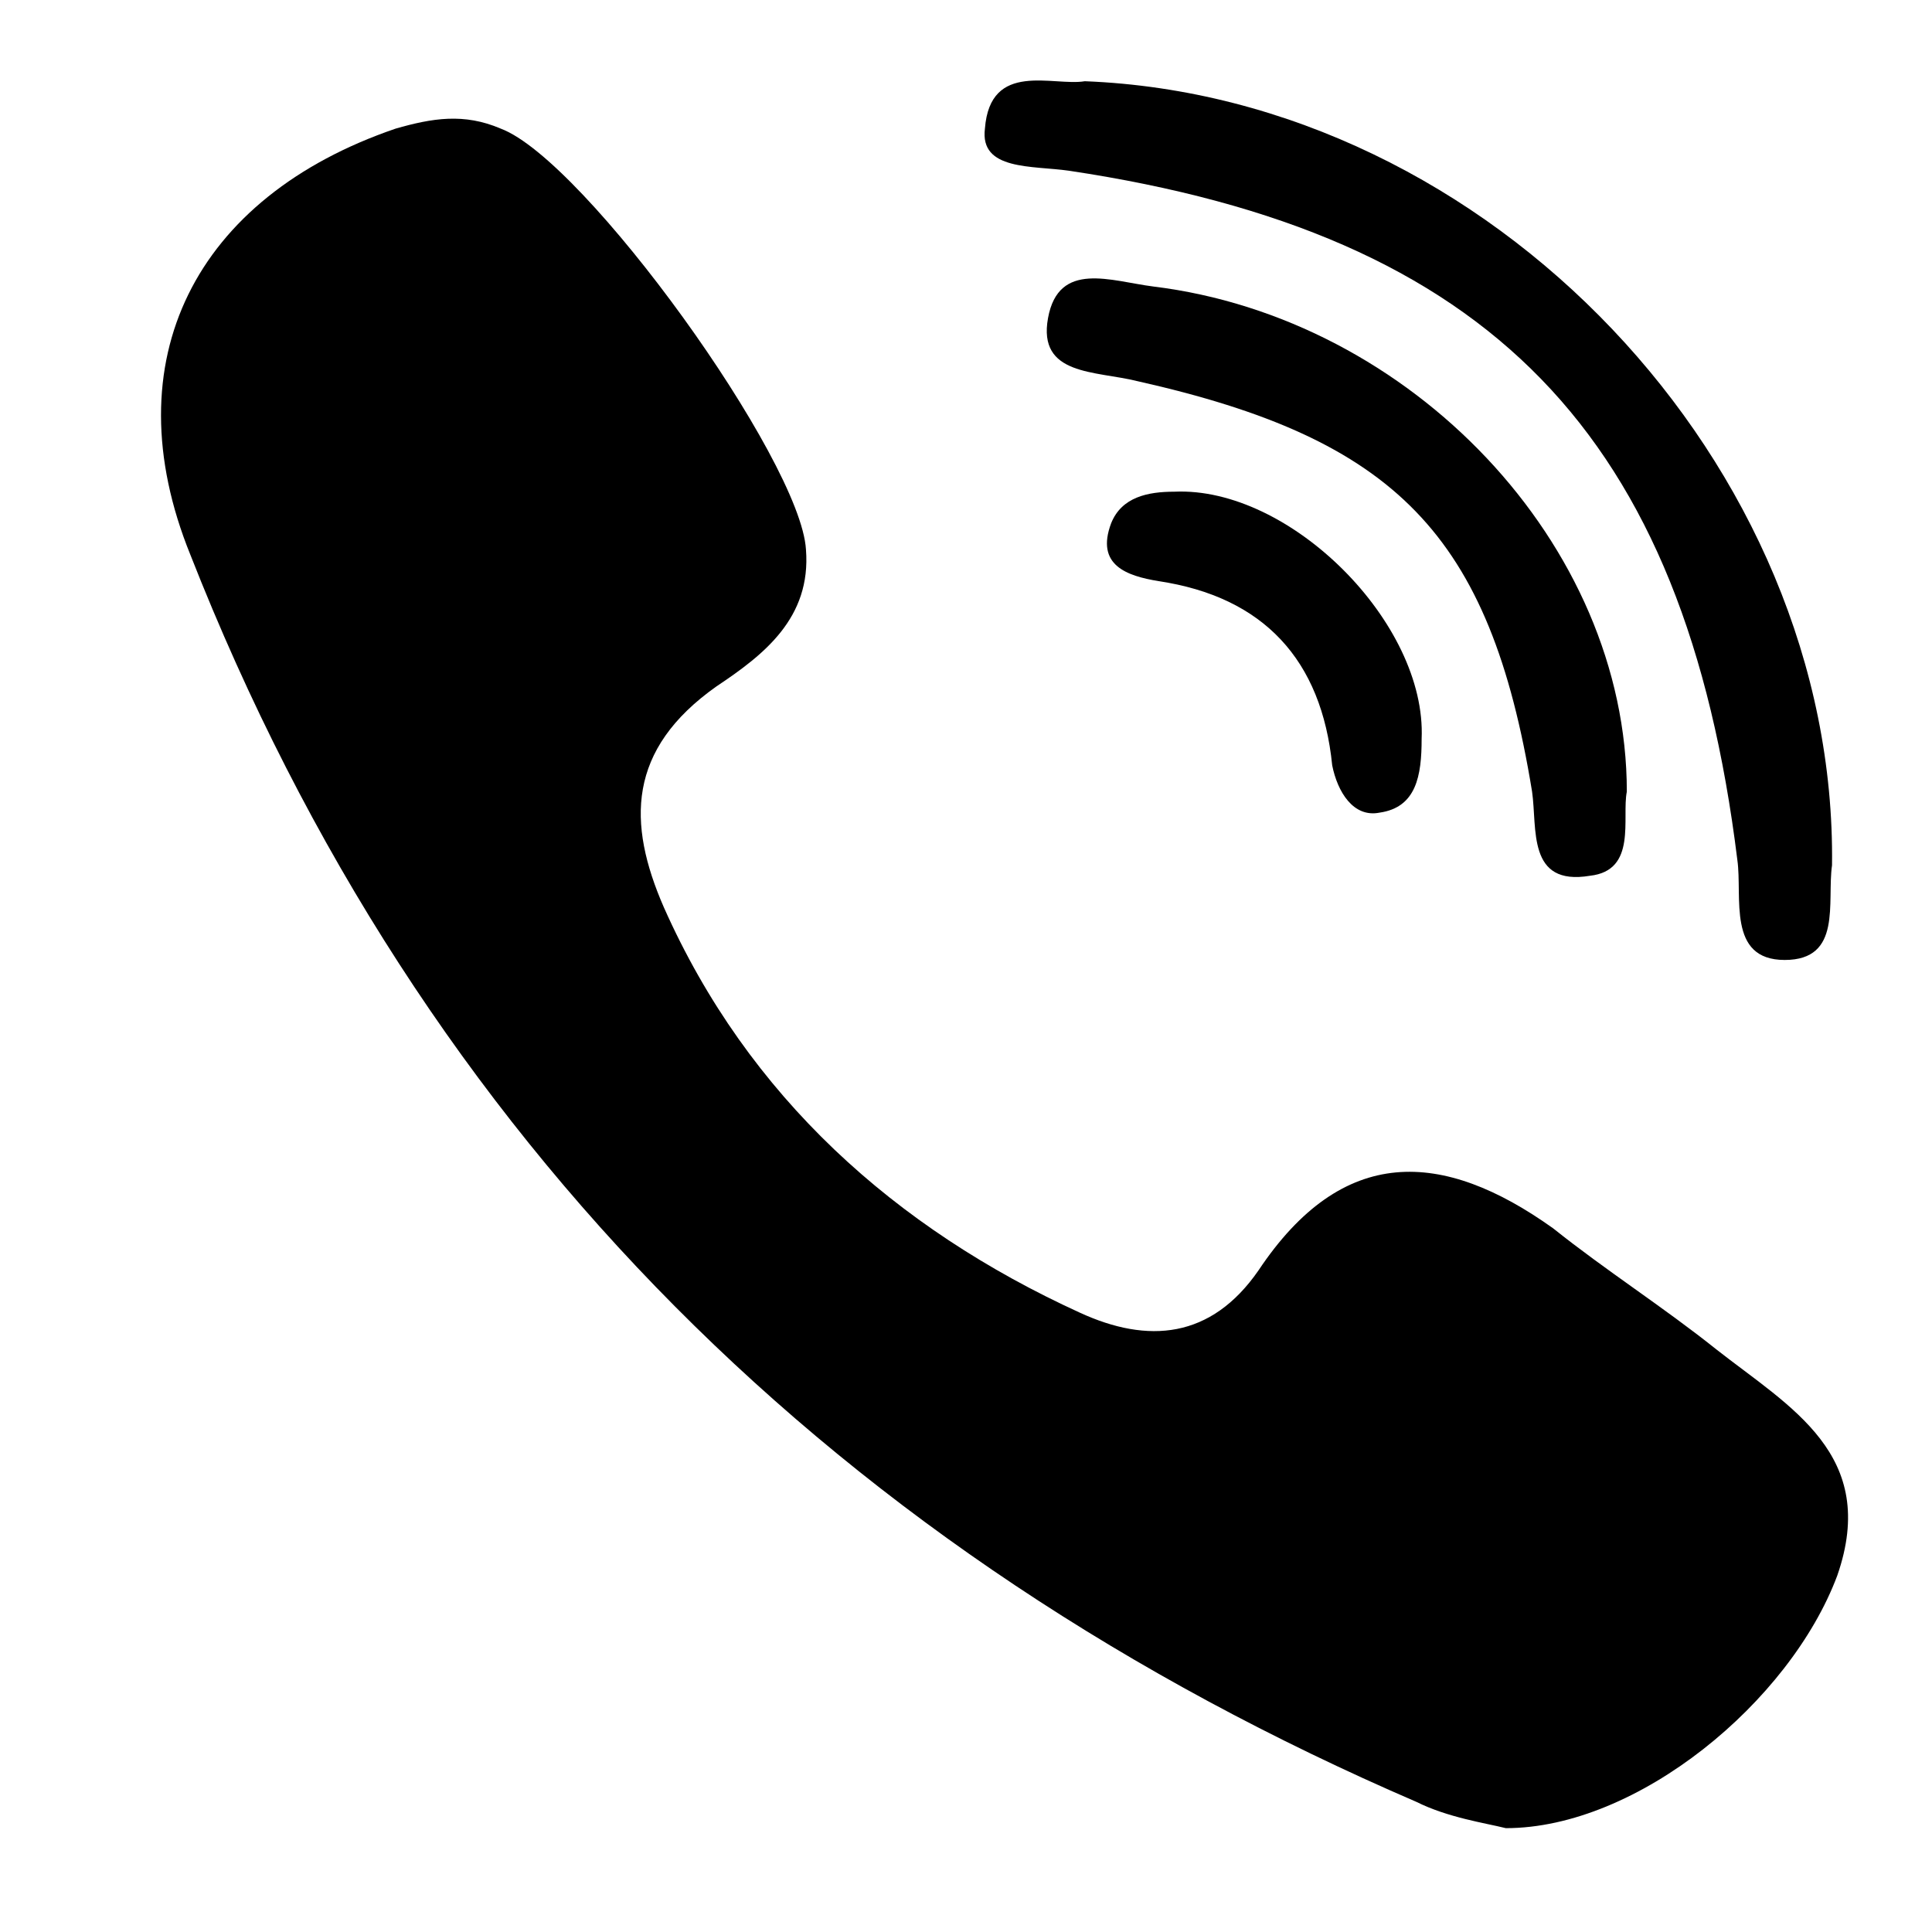 <svg width="24" height="24" viewBox="0 0 24 24" fill="none" xmlns="http://www.w3.org/2000/svg">
<path d="M21.32 16.762C20.666 16.239 19.948 15.782 19.294 15.259C17.921 14.278 16.679 14.213 15.633 15.782C15.045 16.631 14.261 16.697 13.411 16.305C11.123 15.259 9.293 13.625 8.247 11.272C7.79 10.226 7.79 9.311 8.901 8.526C9.489 8.134 10.078 7.677 10.012 6.827C9.947 5.716 7.267 1.99 6.221 1.598C5.764 1.402 5.371 1.467 4.914 1.598C2.43 2.447 1.384 4.474 2.365 6.892C5.241 14.213 10.47 19.311 17.594 22.383C17.987 22.579 18.444 22.645 18.706 22.71C20.34 22.71 22.235 21.142 22.823 19.573C23.346 18.069 22.235 17.481 21.32 16.762Z" fill="black"/>
<path d="M13.28 2.121C18.509 2.905 20.928 5.389 21.582 10.683C21.647 11.141 21.451 11.925 22.17 11.925C22.889 11.925 22.693 11.206 22.758 10.749C22.823 5.781 18.509 1.206 13.476 1.009C13.084 1.075 12.3 0.748 12.235 1.598C12.169 2.121 12.823 2.055 13.28 2.121Z" fill="black"/>
<path d="M14.326 3.559C13.803 3.493 13.15 3.232 13.019 3.951C12.888 4.67 13.607 4.604 14.13 4.735C17.333 5.454 18.509 6.631 19.032 9.834C19.098 10.291 18.967 11.01 19.751 10.879C20.34 10.814 20.144 10.16 20.209 9.834C20.209 6.761 17.529 3.951 14.326 3.559Z" fill="black"/>
<path d="M14.588 6.108C14.261 6.108 13.934 6.173 13.803 6.5C13.607 7.023 13.999 7.154 14.392 7.219C15.699 7.415 16.418 8.199 16.549 9.507C16.614 9.834 16.81 10.16 17.137 10.095C17.594 10.03 17.66 9.637 17.66 9.18C17.725 7.742 16.026 6.042 14.588 6.108Z" fill="black"/>
</svg>
